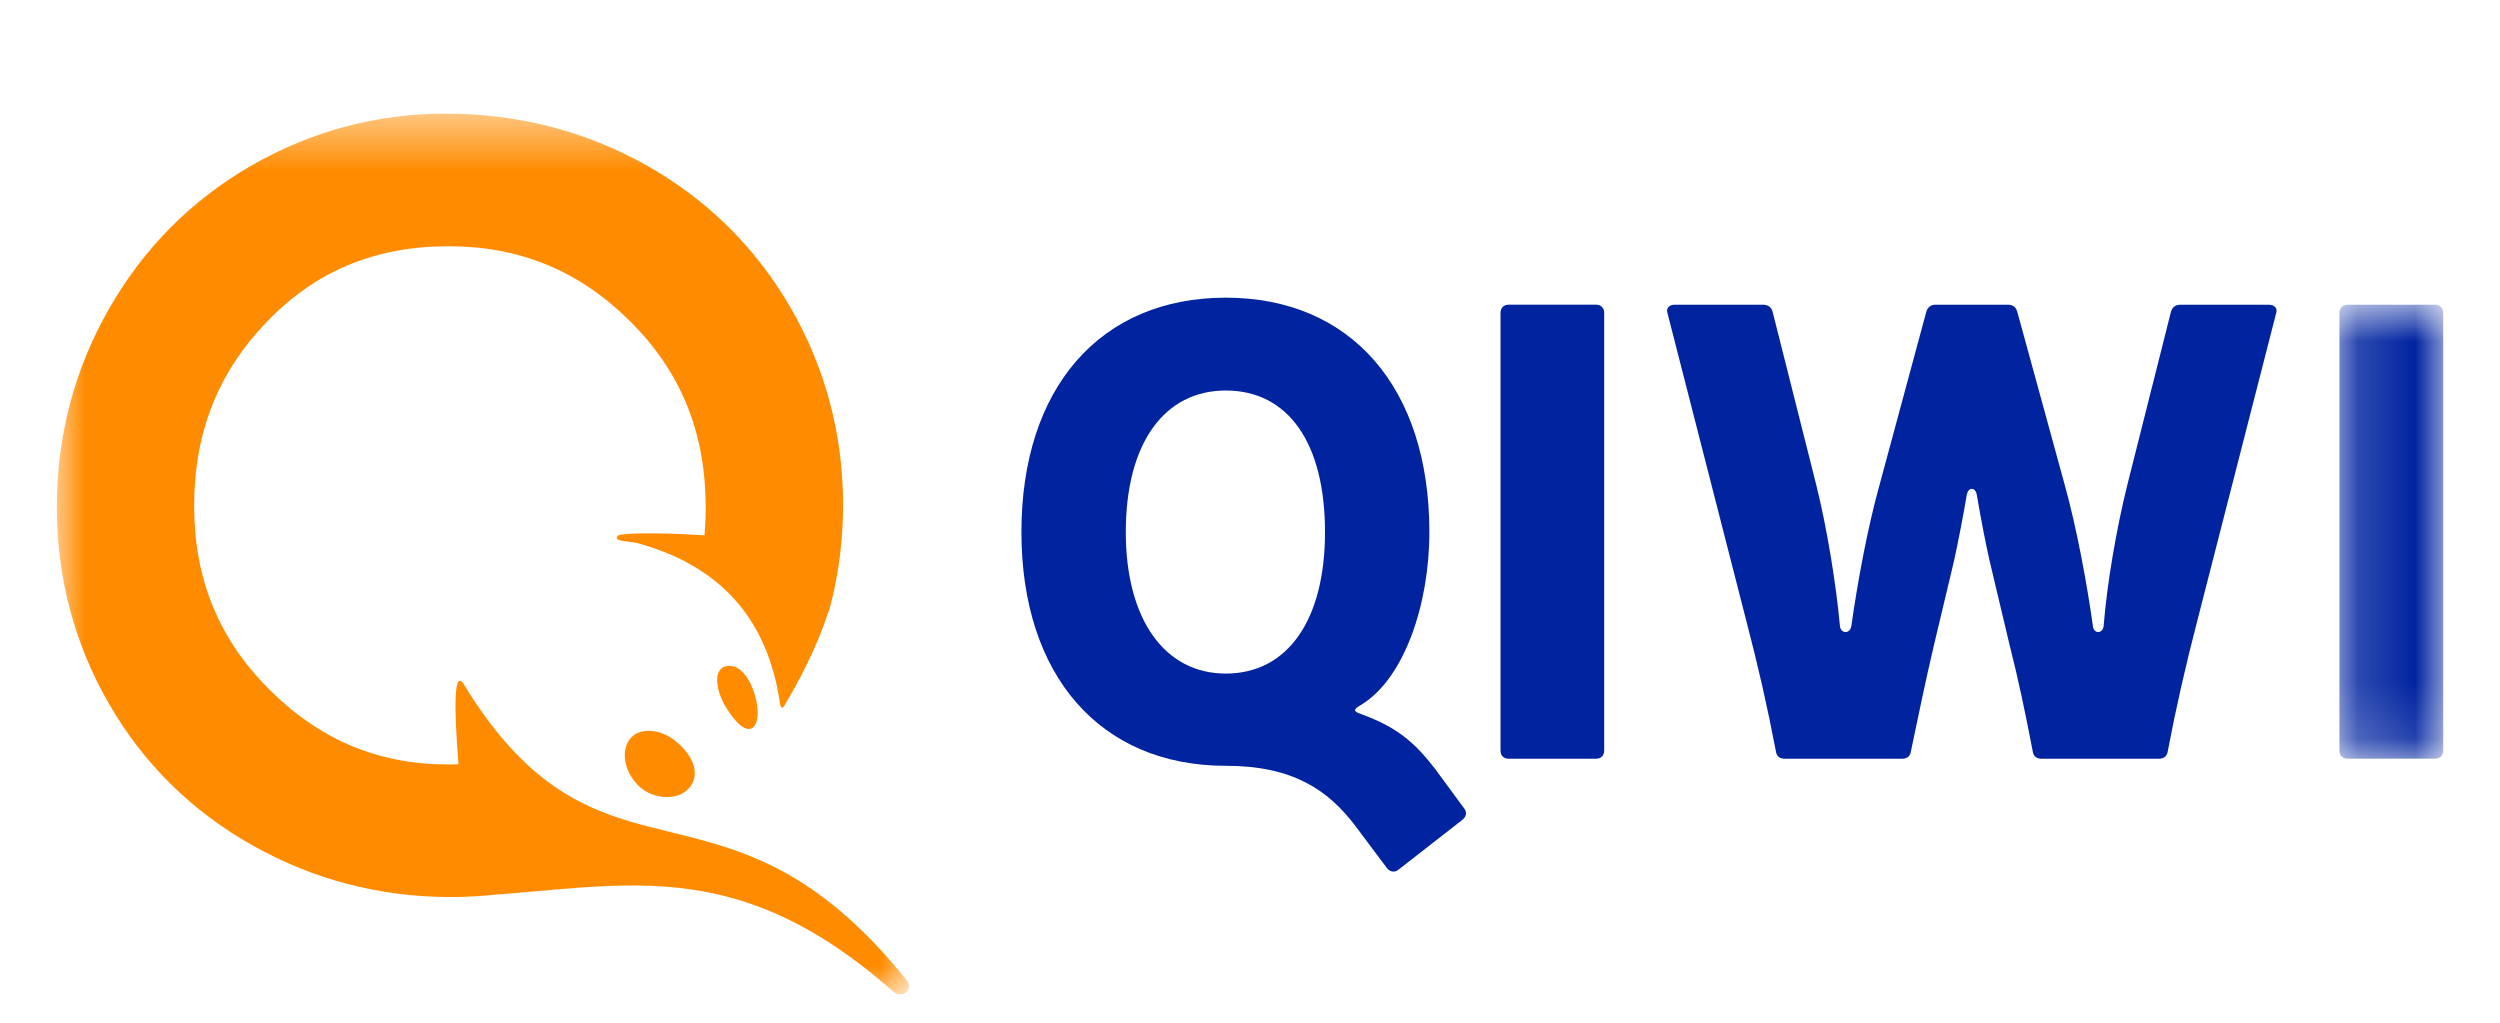 <?xml version="1.0" encoding="UTF-8"?>
<svg width="44px" height="18px" viewBox="0 0 44 18" version="1.1" xmlns="http://www.w3.org/2000/svg" xmlns:xlink="http://www.w3.org/1999/xlink">
    <!-- Generator: Sketch 46.2 (44496) - http://www.bohemiancoding.com/sketch -->
    <title>Artboard</title>
    <desc>Created with Sketch.</desc>
    <defs>
        <polygon id="path-1" points="2 8.852 2 0.862 0.174 0.862 0.174 8.852 2 8.852"></polygon>
        <polygon id="path-3" points="0 0.499 14.995 0.499 14.995 16 0 16"></polygon>
    </defs>
    <g id="Page-1" stroke="none" stroke-width="1" fill="none" fill-rule="evenodd">
        <g id="Artboard">
            <g id="Page-1" transform="translate(1, 1)">
                <path d="M23.616,14.304 C23.549,14.361 23.47,14.349 23.413,14.282 L22.872,13.56 C22.377,12.895 21.745,12.478 20.573,12.478 C18.363,12.478 16.977,10.889 16.977,8.364 C16.977,5.828 18.363,4.239 20.573,4.239 C22.782,4.239 24.157,5.828 24.157,8.364 C24.157,9.649 23.707,10.956 22.951,11.408 C22.816,11.487 22.816,11.52 22.951,11.566 C23.605,11.802 23.909,12.083 24.259,12.534 L24.765,13.222 C24.822,13.289 24.811,13.368 24.743,13.425 L23.616,14.304 Z M20.573,10.855 C21.666,10.855 22.32,9.908 22.32,8.364 C22.32,6.786 21.666,5.873 20.573,5.873 C19.502,5.873 18.814,6.786 18.814,8.364 C18.814,9.908 19.502,10.855 20.573,10.855 L20.573,10.855 Z" id="Fill-1" fill="#0023A0"></path>
                <path d="M27.234,12.207 C27.234,12.299 27.178,12.354 27.088,12.354 L25.555,12.354 C25.464,12.354 25.409,12.299 25.409,12.207 L25.409,4.51 C25.409,4.42 25.464,4.362 25.555,4.362 L27.088,4.362 C27.178,4.362 27.234,4.42 27.234,4.51 L27.234,12.207 Z" id="Fill-3" fill="#0023A0"></path>
                <path d="M37.671,9.931 C37.469,10.708 37.299,11.452 37.153,12.219 C37.142,12.309 37.085,12.354 36.995,12.354 L34.933,12.354 C34.842,12.354 34.786,12.309 34.775,12.219 C34.65,11.566 34.526,10.968 34.368,10.348 L34.02,8.883 C33.952,8.59 33.861,8.116 33.794,7.722 C33.772,7.564 33.636,7.564 33.613,7.722 C33.546,8.116 33.456,8.578 33.388,8.883 L33.039,10.348 C32.893,10.968 32.769,11.566 32.633,12.219 C32.622,12.309 32.566,12.354 32.476,12.354 L30.412,12.354 C30.322,12.354 30.266,12.309 30.255,12.219 C30.109,11.452 29.94,10.708 29.736,9.931 L28.35,4.52 C28.317,4.431 28.372,4.363 28.474,4.363 L30.029,4.363 C30.119,4.363 30.176,4.408 30.198,4.487 L30.965,7.53 C31.156,8.297 31.315,9.277 31.382,10.01 C31.393,10.157 31.563,10.167 31.585,10.01 C31.686,9.288 31.866,8.297 32.081,7.53 L32.903,4.487 C32.926,4.408 32.983,4.363 33.062,4.363 L34.346,4.363 C34.425,4.363 34.482,4.408 34.504,4.487 L35.338,7.53 C35.552,8.297 35.733,9.288 35.834,10.01 C35.846,10.167 36.015,10.157 36.025,10.01 C36.082,9.277 36.251,8.297 36.442,7.53 L37.209,4.487 C37.232,4.408 37.288,4.363 37.378,4.363 L38.934,4.363 C39.035,4.363 39.092,4.431 39.058,4.52 L37.671,9.931 Z" id="Fill-5" fill="#0023A0"></path>
                <g id="Group-9" transform="translate(40, 3.501)">
                    <mask id="mask-2" fill="white">
                        <use xlink:href="#path-1"></use>
                    </mask>
                    <g id="Clip-8"></g>
                    <path d="M2,8.707 C2,8.797 1.943,8.852 1.854,8.852 L0.32,8.852 C0.23,8.852 0.174,8.797 0.174,8.707 L0.174,1.008 C0.174,0.918 0.23,0.862 0.32,0.862 L1.854,0.862 C1.943,0.862 2,0.918 2,1.008 L2,8.707 Z" id="Fill-7" fill="#0023A0" mask="url(#mask-2)"></path>
                </g>
                <g id="Group-12" transform="translate(0, 0.501)">
                    <mask id="mask-4" fill="white">
                        <use xlink:href="#path-3"></use>
                    </mask>
                    <g id="Clip-11"></g>
                    <path d="M10.417,11.361 C10.279,11.361 10.164,11.41 10.093,11.497 C9.911,11.72 9.993,12.115 10.271,12.358 C10.393,12.465 10.567,12.527 10.739,12.527 C10.914,12.527 11.06,12.462 11.149,12.343 C11.312,12.126 11.218,11.819 10.912,11.56 C10.761,11.431 10.585,11.361 10.417,11.361 M11.941,10.236 C11.807,10.196 11.705,10.226 11.655,10.317 C11.58,10.455 11.636,10.728 11.788,10.965 C11.942,11.207 12.074,11.329 12.178,11.329 C12.214,11.329 12.246,11.314 12.271,11.286 C12.329,11.219 12.349,11.08 12.324,10.903 C12.3,10.722 12.188,10.351 11.941,10.236 M14.949,15.74 C15.09,15.914 14.876,16.09 14.718,15.949 C13.131,14.544 11.796,14.145 10.476,14.09 C9.775,14.061 9.079,14.129 8.351,14.192 C8.206,14.205 8.059,14.218 7.911,14.23 C7.846,14.235 7.781,14.24 7.716,14.245 C7.459,14.272 7.199,14.287 6.936,14.287 C5.693,14.287 4.521,13.983 3.452,13.382 C2.378,12.78 1.525,11.939 0.916,10.882 C0.308,9.827 0,8.662 0,7.418 C0,6.176 0.308,5.006 0.915,3.94 C1.523,2.873 2.366,2.024 3.421,1.415 C4.477,0.807 5.628,0.499 6.843,0.499 C8.112,0.499 9.299,0.804 10.369,1.404 C11.442,2.007 12.298,2.85 12.913,3.912 C13.526,4.973 13.838,6.142 13.838,7.385 C13.838,7.865 13.791,8.334 13.7,8.79 C13.688,8.856 13.671,8.936 13.647,9.029 C13.629,9.104 13.61,9.179 13.59,9.253 L13.584,9.25 C13.461,9.643 13.232,10.2 12.807,10.916 C12.761,10.991 12.735,10.933 12.73,10.891 C12.58,9.84 12.119,9.04 11.307,8.525 C11.293,8.516 11.279,8.508 11.266,8.5 C11.133,8.418 10.99,8.343 10.839,8.276 C10.645,8.191 10.436,8.117 10.211,8.056 C10.073,8.02 9.767,8.035 9.878,7.925 C9.924,7.88 10.589,7.869 11.354,7.918 C11.369,7.919 11.384,7.919 11.398,7.92 C11.413,7.76 11.42,7.595 11.42,7.427 C11.42,6.114 10.985,5.044 10.092,4.155 C9.197,3.265 8.151,2.833 6.894,2.833 C5.606,2.833 4.562,3.266 3.702,4.157 C2.837,5.052 2.417,6.113 2.417,7.402 C2.417,8.687 2.849,9.744 3.738,10.632 C4.627,11.521 5.659,11.954 6.894,11.954 C6.953,11.954 7.011,11.952 7.07,11.95 C7.068,11.935 7.067,11.92 7.066,11.905 C6.995,10.999 6.98,10.246 7.167,10.549 C7.232,10.657 7.297,10.758 7.363,10.856 C7.606,11.22 7.847,11.519 8.087,11.768 C8.099,11.78 8.111,11.793 8.123,11.804 C9.001,12.695 9.864,12.915 10.782,13.139 L10.841,13.154 C10.991,13.191 11.144,13.229 11.297,13.27 C12.389,13.561 13.57,14.031 14.949,15.74" id="Fill-10" fill="#FF8C00" mask="url(#mask-4)"></path>
                </g>
            </g>
        </g>
    </g>
</svg>